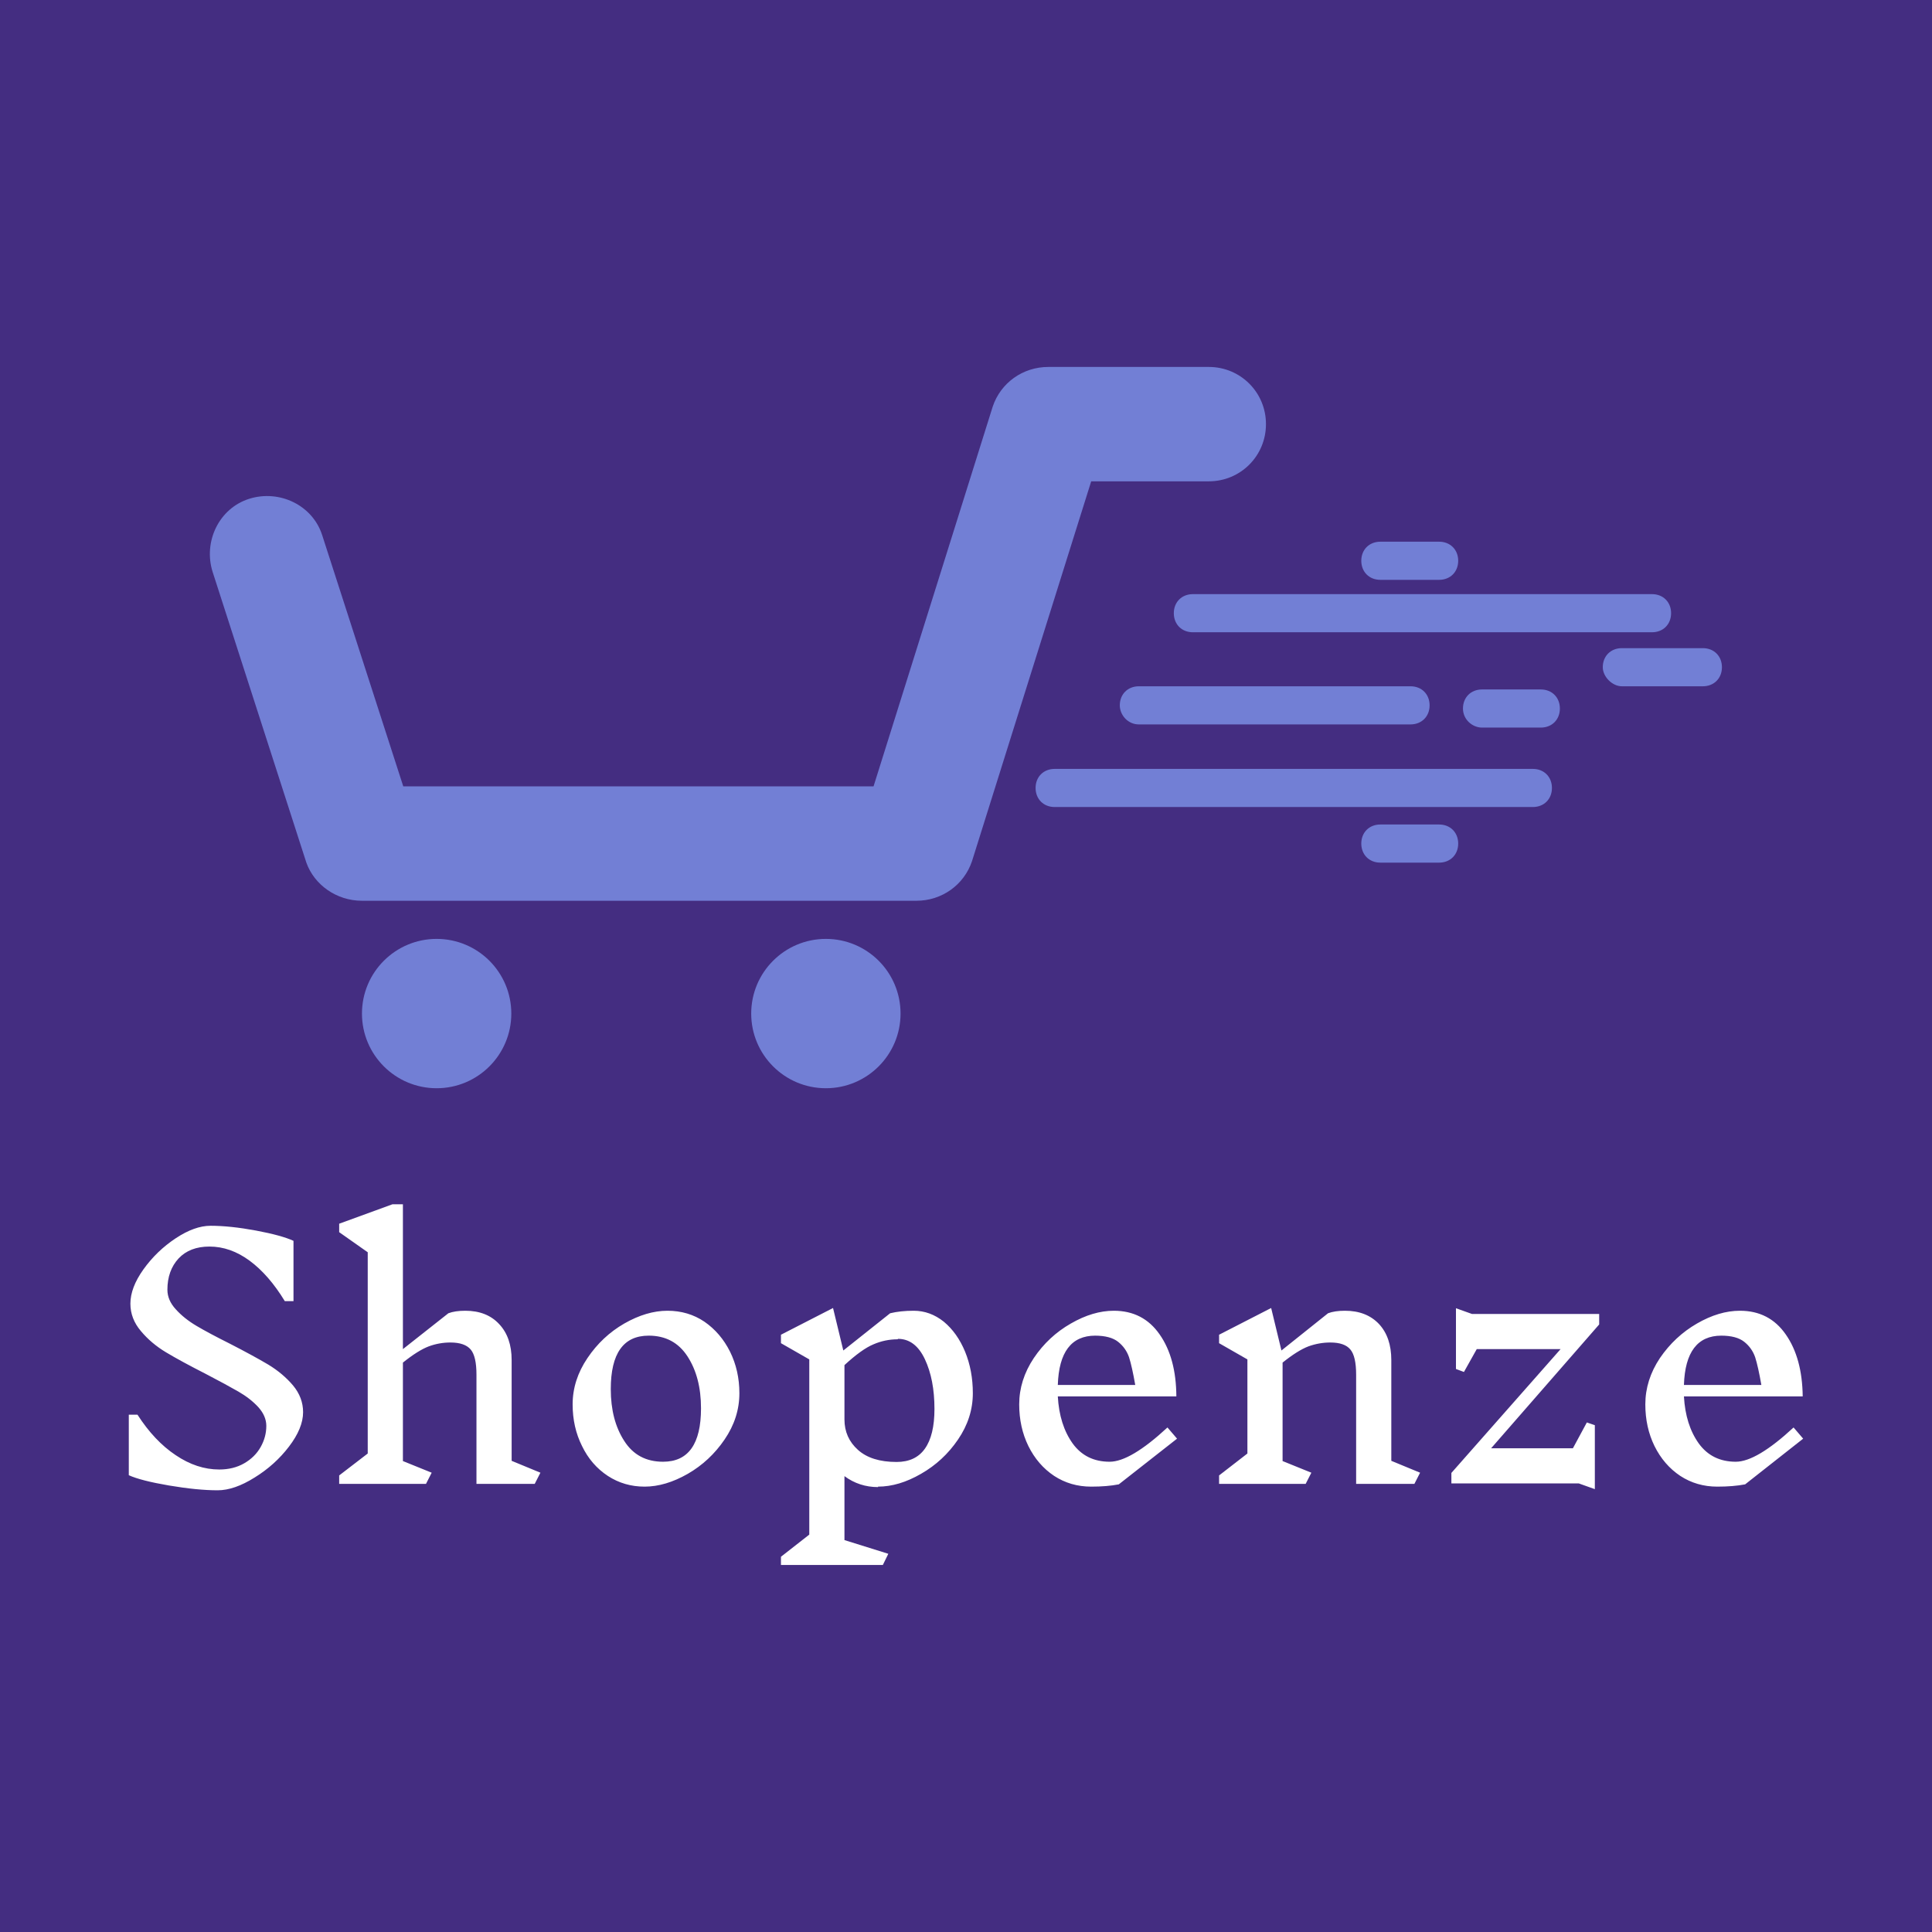 <svg data-v-fde0c5aa="" xmlns="http://www.w3.org/2000/svg" viewBox="0 0 300 300" height="100" width='100' class="iconAbove"><!----><defs data-v-fde0c5aa=""><!----></defs><rect data-v-fde0c5aa="" fill="#442D81" x="0" y="0" width="300px" height="300px" class="logo-background-square"></rect><defs data-v-fde0c5aa=""><!----></defs><g data-v-fde0c5aa="" id="623c324a-b80b-4bd6-a088-b2f958cc09d2" fill="#FFFFFF" transform="matrix(3.547,0,0,3.547,16.027,127.91)"><path d="M7.14 26.36L7.14 26.36Q7.14 25.93 6.79 25.54L6.79 25.54L6.79 25.54Q6.44 25.16 5.92 24.86L5.92 24.86L5.92 24.86Q5.40 24.56 4.48 24.08L4.48 24.08L4.48 24.08Q3.40 23.53 2.75 23.14L2.75 23.14L2.75 23.14Q2.10 22.75 1.65 22.21L1.65 22.21L1.65 22.21Q1.19 21.67 1.19 21.01L1.19 21.01L1.19 21.01Q1.19 20.31 1.76 19.51L1.76 19.51L1.76 19.51Q2.34 18.70 3.17 18.15L3.17 18.15L3.17 18.15Q4.00 17.60 4.70 17.60L4.70 17.60L4.70 17.60Q5.56 17.60 6.69 17.81L6.69 17.81L6.69 17.81Q7.81 18.02 8.33 18.26L8.33 18.26L8.33 20.90L7.95 20.90L7.95 20.90Q7.25 19.75 6.41 19.13L6.41 19.13L6.41 19.13Q5.57 18.51 4.65 18.51L4.65 18.51L4.65 18.51Q3.79 18.51 3.30 19.03L3.30 19.03L3.30 19.03Q2.81 19.56 2.81 20.40L2.81 20.40L2.81 20.40Q2.81 20.86 3.18 21.26L3.18 21.26L3.18 21.26Q3.54 21.66 4.08 21.98L4.08 21.98L4.08 21.98Q4.62 22.30 5.54 22.76L5.54 22.76L5.54 22.76Q6.59 23.30 7.23 23.68L7.23 23.68L7.23 23.68Q7.87 24.07 8.31 24.59L8.31 24.59L8.31 24.59Q8.75 25.12 8.75 25.76L8.75 25.76L8.75 25.76Q8.75 26.46 8.13 27.27L8.13 27.27L8.13 27.27Q7.52 28.07 6.63 28.62L6.63 28.62L6.63 28.62Q5.74 29.18 5.01 29.18L5.01 29.18L5.01 29.18Q4.12 29.18 2.88 28.97L2.88 28.97L2.88 28.97Q1.65 28.76 1.12 28.52L1.12 28.52L1.12 25.87L1.50 25.87L1.50 25.87Q2.24 27.02 3.17 27.64L3.17 27.64L3.17 27.64Q4.10 28.27 5.08 28.27L5.08 28.27L5.08 28.27Q5.70 28.27 6.17 28L6.17 28L6.17 28Q6.64 27.73 6.89 27.29L6.89 27.29L6.89 27.29Q7.14 26.85 7.14 26.36L7.14 26.36ZM19.14 28.41L18.89 28.90L16.34 28.90L16.34 24.12L16.34 24.12Q16.34 23.32 16.09 23.02L16.09 23.02L16.09 23.02Q15.83 22.71 15.20 22.71L15.20 22.71L15.20 22.71Q14.71 22.71 14.25 22.88L14.25 22.88L14.25 22.88Q13.78 23.06 13.12 23.59L13.12 23.59L13.12 27.90L14.38 28.41L14.13 28.90L10.33 28.90L10.33 28.53L11.58 27.57L11.58 18.76L10.33 17.88L10.33 17.51L12.66 16.66L13.12 16.66L13.12 23.00L15.11 21.43L15.11 21.43Q15.40 21.32 15.85 21.32L15.85 21.32L15.85 21.32Q16.79 21.32 17.33 21.90L17.33 21.90L17.33 21.90Q17.88 22.48 17.88 23.48L17.88 23.48L17.88 27.89L19.14 28.41ZM24.70 21.32L24.70 21.32Q25.61 21.32 26.32 21.80L26.32 21.80L26.32 21.80Q27.03 22.29 27.44 23.11L27.44 23.11L27.44 23.11Q27.85 23.94 27.85 24.93L27.85 24.93L27.85 24.93Q27.85 26.01 27.20 26.96L27.20 26.96L27.20 26.96Q26.56 27.90 25.59 28.46L25.59 28.46L25.59 28.46Q24.61 29.02 23.70 29.02L23.70 29.02L23.70 29.02Q22.81 29.02 22.09 28.55L22.09 28.55L22.09 28.55Q21.36 28.07 20.96 27.24L20.96 27.24L20.96 27.24Q20.55 26.42 20.55 25.42L20.55 25.42L20.55 25.42Q20.55 24.35 21.20 23.39L21.20 23.39L21.20 23.39Q21.84 22.44 22.81 21.88L22.81 21.88L22.81 21.88Q23.79 21.32 24.70 21.32L24.70 21.32ZM23.88 22.41L23.88 22.41Q22.22 22.41 22.22 24.75L22.22 24.75L22.22 24.75Q22.22 26.11 22.81 27.02L22.81 27.02L22.81 27.02Q23.39 27.93 24.51 27.93L24.51 27.93L24.51 27.93Q26.17 27.93 26.17 25.59L26.17 25.59L26.17 25.59Q26.17 24.23 25.58 23.32L25.58 23.32L25.58 23.32Q24.99 22.41 23.88 22.41L23.88 22.41ZM33.92 29.04L33.92 29.04Q33.10 29.04 32.45 28.56L32.45 28.56L32.45 31.36L34.37 31.96L34.13 32.45L29.67 32.45L29.67 32.09L30.91 31.12L30.91 23.45L29.67 22.74L29.67 22.37L31.95 21.20L32.40 23.06L34.45 21.43L34.45 21.43Q34.90 21.32 35.48 21.32L35.48 21.32L35.48 21.32Q36.20 21.32 36.80 21.80L36.80 21.80L36.80 21.80Q37.39 22.29 37.73 23.11L37.73 23.11L37.73 23.11Q38.07 23.94 38.07 24.93L38.07 24.93L38.07 24.93Q38.07 26.01 37.42 26.96L37.42 26.96L37.42 26.96Q36.78 27.90 35.80 28.46L35.80 28.46L35.80 28.46Q34.83 29.02 33.92 29.02L33.92 29.02L33.92 29.04ZM34.78 22.57L34.78 22.57Q34.23 22.57 33.72 22.79L33.72 22.79L33.72 22.79Q33.21 23.00 32.45 23.70L32.45 23.70L32.45 26.08L32.45 26.08Q32.45 26.88 33.04 27.41L33.04 27.41L33.04 27.41Q33.63 27.94 34.73 27.94L34.73 27.94L34.73 27.94Q35.56 27.94 35.97 27.36L35.97 27.36L35.97 27.36Q36.39 26.77 36.39 25.62L36.39 25.62L36.39 25.62Q36.39 24.33 35.97 23.44L35.97 23.44L35.97 23.44Q35.55 22.55 34.79 22.55L34.79 22.55L34.78 22.57ZM47.01 26.92L44.46 28.92L44.46 28.92Q43.95 29.02 43.25 29.02L43.25 29.02L43.25 29.02Q42.35 29.02 41.63 28.55L41.63 28.55L41.63 28.55Q40.91 28.07 40.50 27.24L40.50 27.24L40.50 27.24Q40.10 26.42 40.10 25.42L40.10 25.42L40.10 25.42Q40.10 24.35 40.74 23.39L40.74 23.39L40.74 23.39Q41.38 22.44 42.36 21.88L42.36 21.88L42.36 21.88Q43.33 21.32 44.24 21.32L44.24 21.32L44.24 21.32Q45.53 21.32 46.25 22.36L46.25 22.36L46.25 22.36Q46.97 23.39 46.98 25.07L46.98 25.07L41.79 25.07L41.79 25.07Q41.86 26.32 42.44 27.13L42.44 27.13L42.44 27.13Q43.02 27.93 44.06 27.93L44.06 27.93L44.06 27.93Q44.97 27.93 46.59 26.43L46.59 26.43L47.01 26.92ZM43.43 22.41L43.43 22.41Q41.86 22.41 41.79 24.57L41.79 24.57L45.18 24.57L45.18 24.57Q45.04 23.77 44.91 23.36L44.91 23.36L44.91 23.36Q44.77 22.95 44.43 22.68L44.43 22.68L44.43 22.68Q44.09 22.41 43.41 22.41L43.41 22.41L43.43 22.41ZM57.65 28.41L57.40 28.90L54.85 28.90L54.85 24.12L54.85 24.12Q54.85 23.32 54.60 23.02L54.60 23.02L54.60 23.02Q54.35 22.71 53.72 22.71L53.72 22.71L53.72 22.71Q53.23 22.71 52.76 22.88L52.76 22.88L52.76 22.88Q52.29 23.06 51.63 23.59L51.63 23.59L51.63 27.90L52.89 28.41L52.64 28.90L48.85 28.90L48.85 28.53L50.09 27.57L50.09 23.45L48.85 22.74L48.85 22.37L51.13 21.20L51.58 23.06L53.62 21.43L53.62 21.43Q53.91 21.32 54.36 21.32L54.36 21.32L54.36 21.32Q55.30 21.32 55.85 21.90L55.85 21.90L55.85 21.90Q56.39 22.48 56.39 23.48L56.39 23.48L56.39 27.89L57.65 28.41ZM60.76 27.34L64.34 27.34L64.95 26.21L65.30 26.33L65.30 29.13L64.60 28.88L59.02 28.88L59.02 28.42L63.80 23.00L60.13 23.00L59.57 24.00L59.22 23.87L59.22 21.21L59.92 21.46L65.49 21.46L65.49 21.92L60.76 27.34ZM74.42 26.92L71.88 28.92L71.88 28.92Q71.36 29.02 70.66 29.02L70.66 29.02L70.66 29.02Q69.76 29.02 69.04 28.55L69.04 28.55L69.04 28.55Q68.32 28.07 67.91 27.24L67.91 27.24L67.91 27.24Q67.51 26.42 67.51 25.42L67.51 25.42L67.51 25.42Q67.51 24.35 68.15 23.39L68.15 23.39L68.15 23.39Q68.80 22.44 69.77 21.88L69.77 21.88L69.77 21.88Q70.74 21.32 71.65 21.32L71.65 21.32L71.65 21.32Q72.94 21.32 73.66 22.36L73.66 22.36L73.66 22.36Q74.38 23.39 74.40 25.07L74.40 25.07L69.20 25.07L69.20 25.07Q69.27 26.32 69.85 27.13L69.85 27.13L69.85 27.13Q70.43 27.93 71.47 27.93L71.47 27.93L71.47 27.93Q72.38 27.93 74.00 26.43L74.00 26.43L74.42 26.92ZM70.84 22.41L70.84 22.41Q69.27 22.41 69.20 24.57L69.20 24.57L72.59 24.57L72.59 24.57Q72.45 23.77 72.32 23.36L72.32 23.36L72.32 23.36Q72.18 22.95 71.84 22.68L71.84 22.68L71.84 22.68Q71.50 22.41 70.83 22.41L70.83 22.41L70.84 22.41Z"></path></g><defs data-v-fde0c5aa=""><!----></defs><g data-v-fde0c5aa="" id="f1d2956a-b966-437b-a224-5d6cb9b0e020" stroke="none" fill="#727FD5" transform="matrix(2.467,0,0,2.467,26.355,-13.084)"><circle cx="16.8" cy="69.1" r="4.7"></circle><circle cx="41.3" cy="69.1" r="4.7"></circle><path d="M12.1 62H47c1.6 0 3-1 3.5-2.5L58 35.6h7.4c2 0 3.6-1.6 3.6-3.6s-1.6-3.6-3.6-3.6H55.3c-1.6 0-3 1-3.5 2.5l-7.5 23.9H14.7L9.6 39C9 37.1 6.9 36.1 5 36.7c-1.9.6-2.9 2.7-2.3 4.6l5.9 18.3c.5 1.4 1.9 2.4 3.5 2.4zM76.2 59.6h3.7c.7 0 1.2-.5 1.2-1.2s-.5-1.2-1.2-1.2h-3.7c-.7 0-1.2.5-1.2 1.2s.5 1.2 1.2 1.2zM64.4 45.1h28.9c.7 0 1.2-.5 1.2-1.2s-.5-1.2-1.2-1.2H64.4c-.7 0-1.2.5-1.2 1.2s.5 1.2 1.2 1.2zM91.4 48.5h5.1c.7 0 1.2-.5 1.2-1.2s-.5-1.2-1.2-1.2h-5.1c-.7 0-1.2.5-1.2 1.2 0 .6.6 1.2 1.2 1.2zM82.6 51.1h3.7c.7 0 1.2-.5 1.2-1.2s-.5-1.2-1.2-1.2h-3.7c-.7 0-1.2.5-1.2 1.2s.6 1.2 1.2 1.2zM76.2 41.8h3.7c.7 0 1.2-.5 1.2-1.2s-.5-1.2-1.2-1.2h-3.7c-.7 0-1.2.5-1.2 1.2s.5 1.2 1.2 1.2zM61 50.9h17.1c.7 0 1.2-.5 1.2-1.2s-.5-1.2-1.2-1.2H61c-.7 0-1.2.5-1.2 1.2 0 .6.5 1.2 1.2 1.2zM55.7 56.1h30.1c.7 0 1.2-.5 1.2-1.2s-.5-1.2-1.2-1.2H55.7c-.7 0-1.2.5-1.2 1.2s.5 1.2 1.2 1.2z"></path></g><!----></svg>